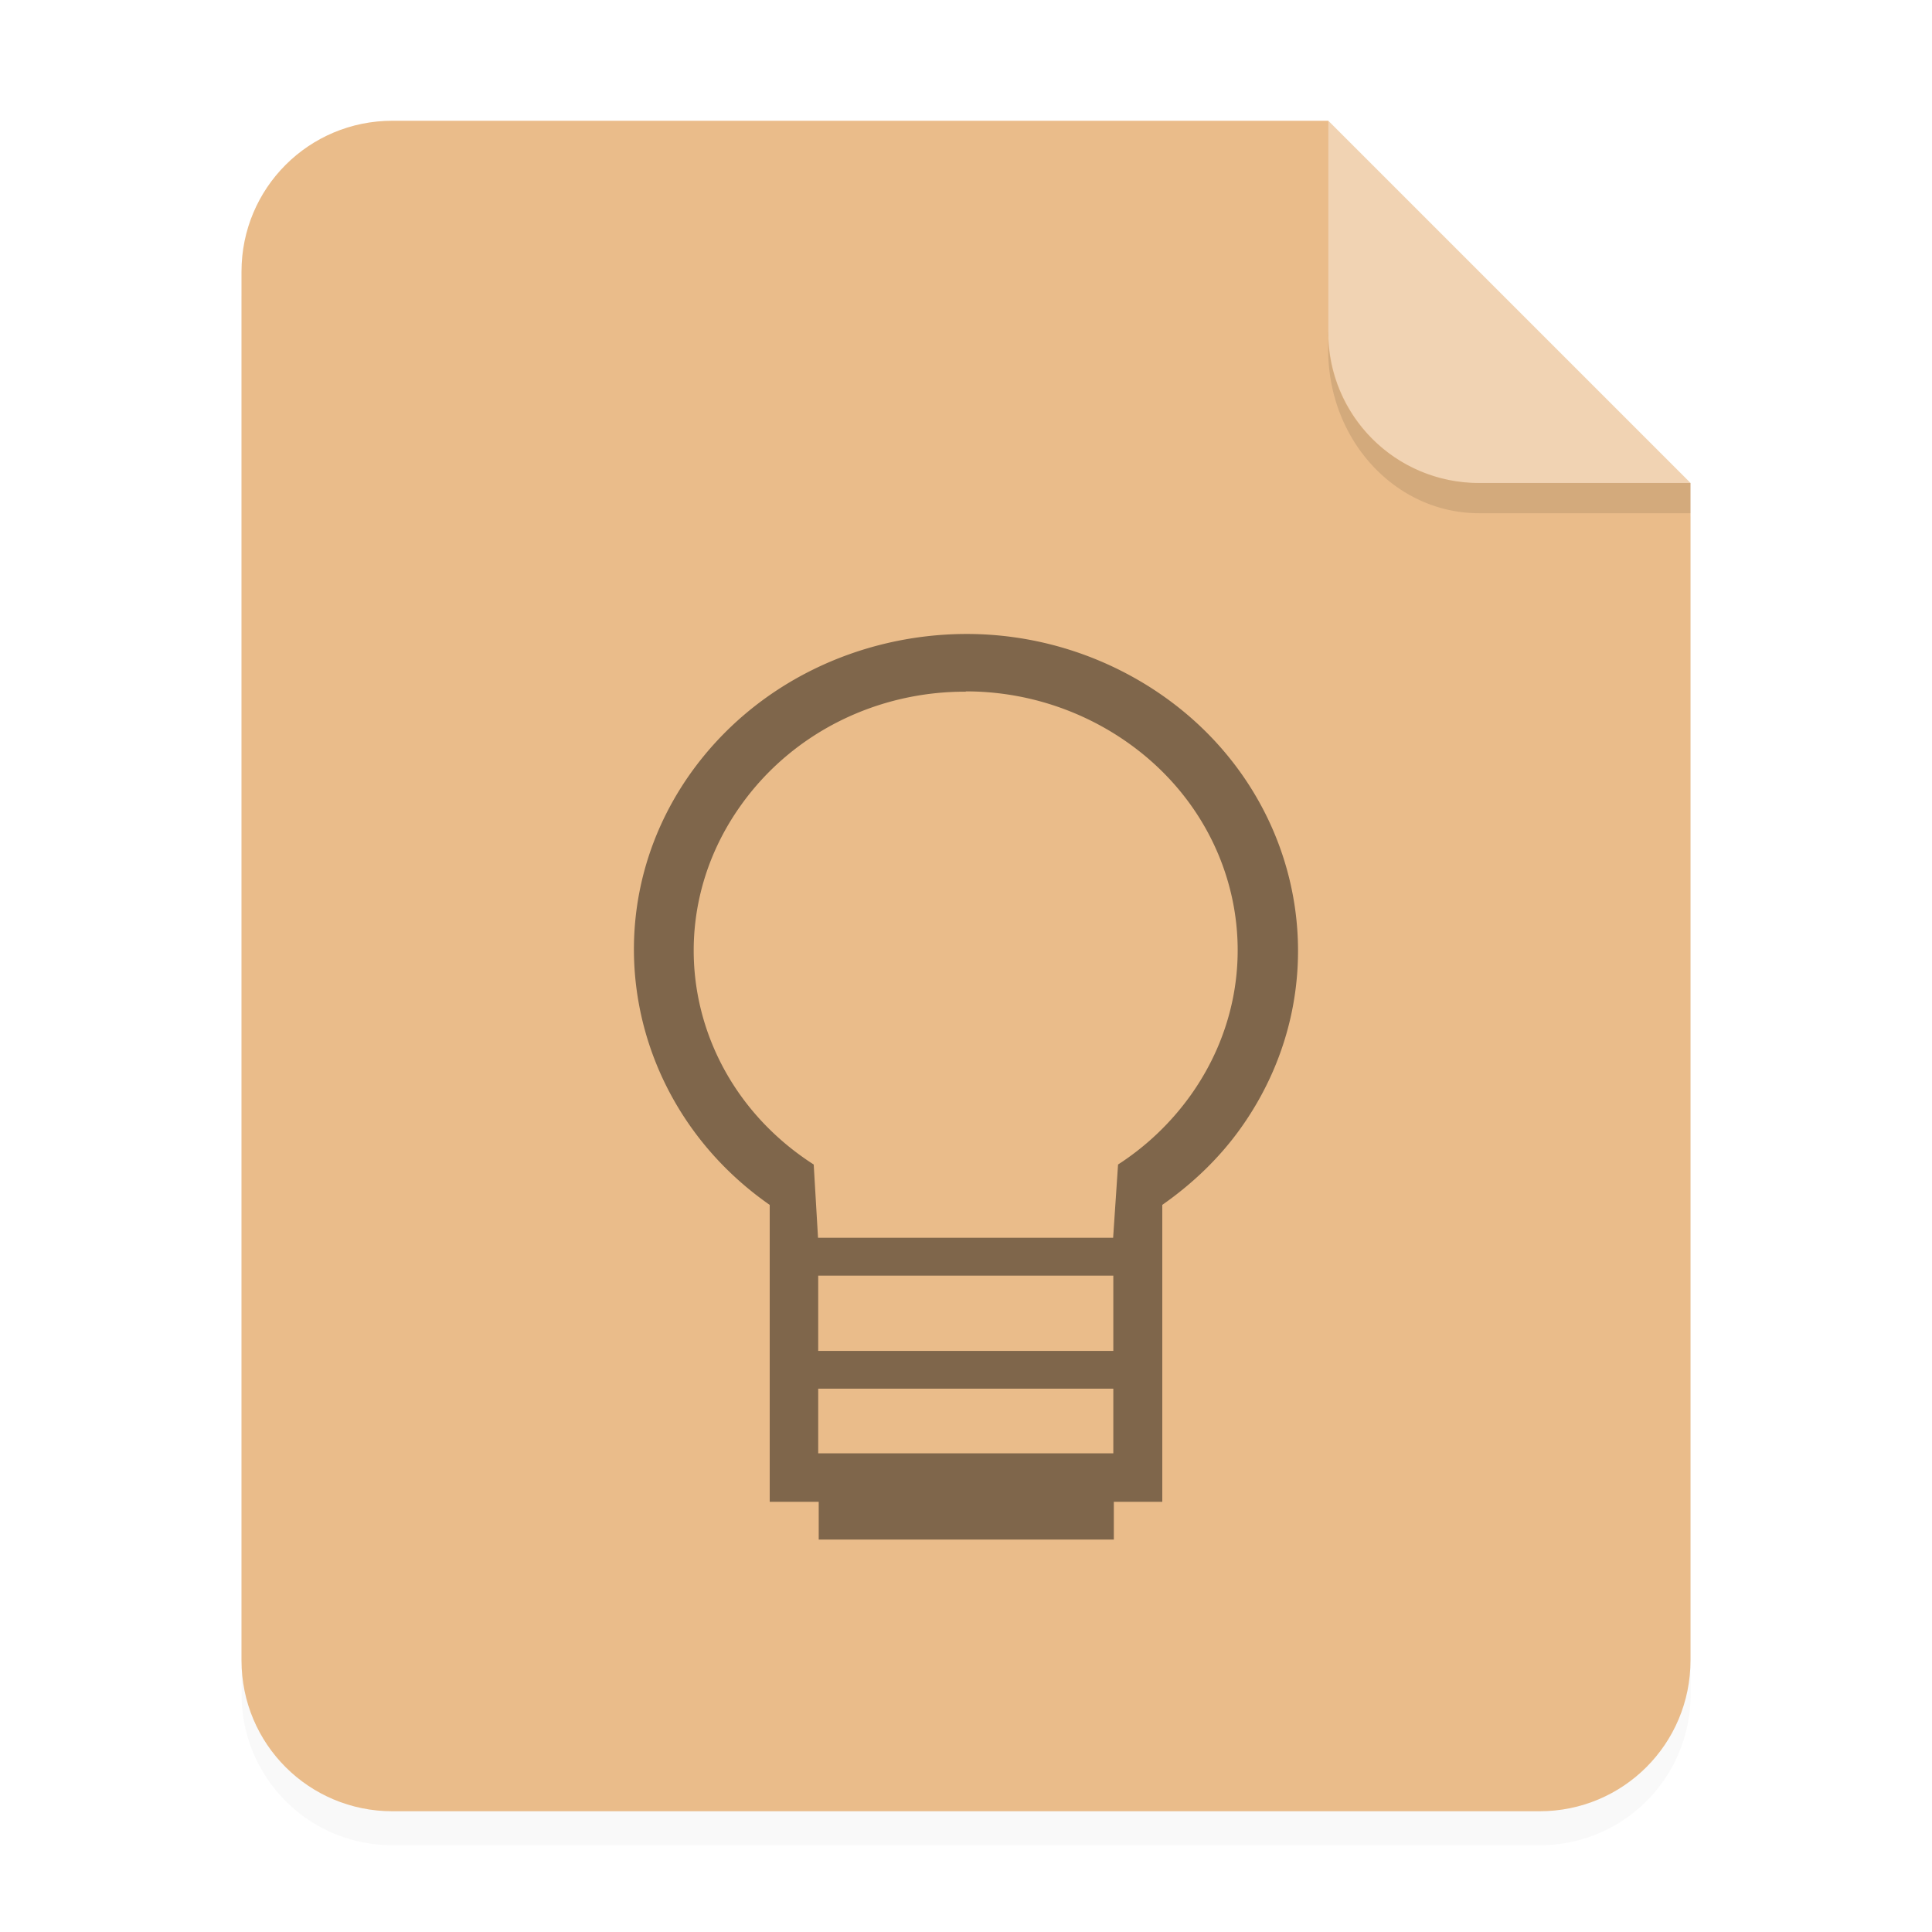 <svg xmlns="http://www.w3.org/2000/svg" viewBox="0 0 64 64">
    <defs>
        <filter id="a" width="1.078" height="1.067" x="-.039" y="-.033" color-interpolation-filters="sRGB">
            <feGaussianBlur stdDeviation=".206"/>
        </filter>
    </defs>
    <path d="M3.44 1.354a1.32 1.32 0 0 0-1.323 1.323v12.171c0 .733.59 1.323 1.323 1.323h10.053a1.32 1.32 0 0 0 1.323-1.323V4.53l-3.175-3.175z" filter="url(#a)" opacity=".15" style="paint-order:stroke fill markers" transform="scale(3.78)"/>
    <g fill-rule="evenodd">
        <path fill="#eabc8a" d="M13 4c-2.77 0-5 2.23-5 5v46c0 2.77 2.23 5 5 5h38c2.77 0 5-2.23 5-5V16L44 4z" style="paint-order:stroke fill markers"/>
        <path fill="#fff" d="m14.816 4.233-3.175-3.175V2.91c0 .733.59 1.323 1.323 1.323z" opacity=".35" style="paint-order:stroke fill markers" transform="scale(3.78)"/>
    </g>
    <path d="M43.998 10.999v.586c0 3 2.23 5.416 5 5.416h7v-1.002h-7a4.99 4.99 0 0 1-5.004-5z" opacity=".1" style="paint-order:stroke fill markers"/>
    <path fill-opacity=".46" d="M32.018 21.001c-3.541.005-7.007 1.621-9.14 4.613-3.318 4.672-2.115 11 2.62 14.3v9.836h1.623V51h9.776v-1.25h1.605v-9.837c1.017-.712 1.914-1.572 2.621-2.573 3.385-4.784 2.067-11.298-2.97-14.539a11.345 11.345 0 0 0-6.146-1.8m-.015 1.902a9.3 9.3 0 0 1 5.036 1.475c4.13 2.656 5.213 7.958 2.425 11.888a8.88 8.88 0 0 1-2.416 2.31l-.163 2.426h-9.776l-.143-2.426c-4.139-2.656-5.218-7.957-2.42-11.888 1.743-2.456 4.573-3.787 7.457-3.775m-4.888 19.344h9.776v2.494h-9.776m0 1.25h9.776v2.143h-9.776"/>
</svg>
